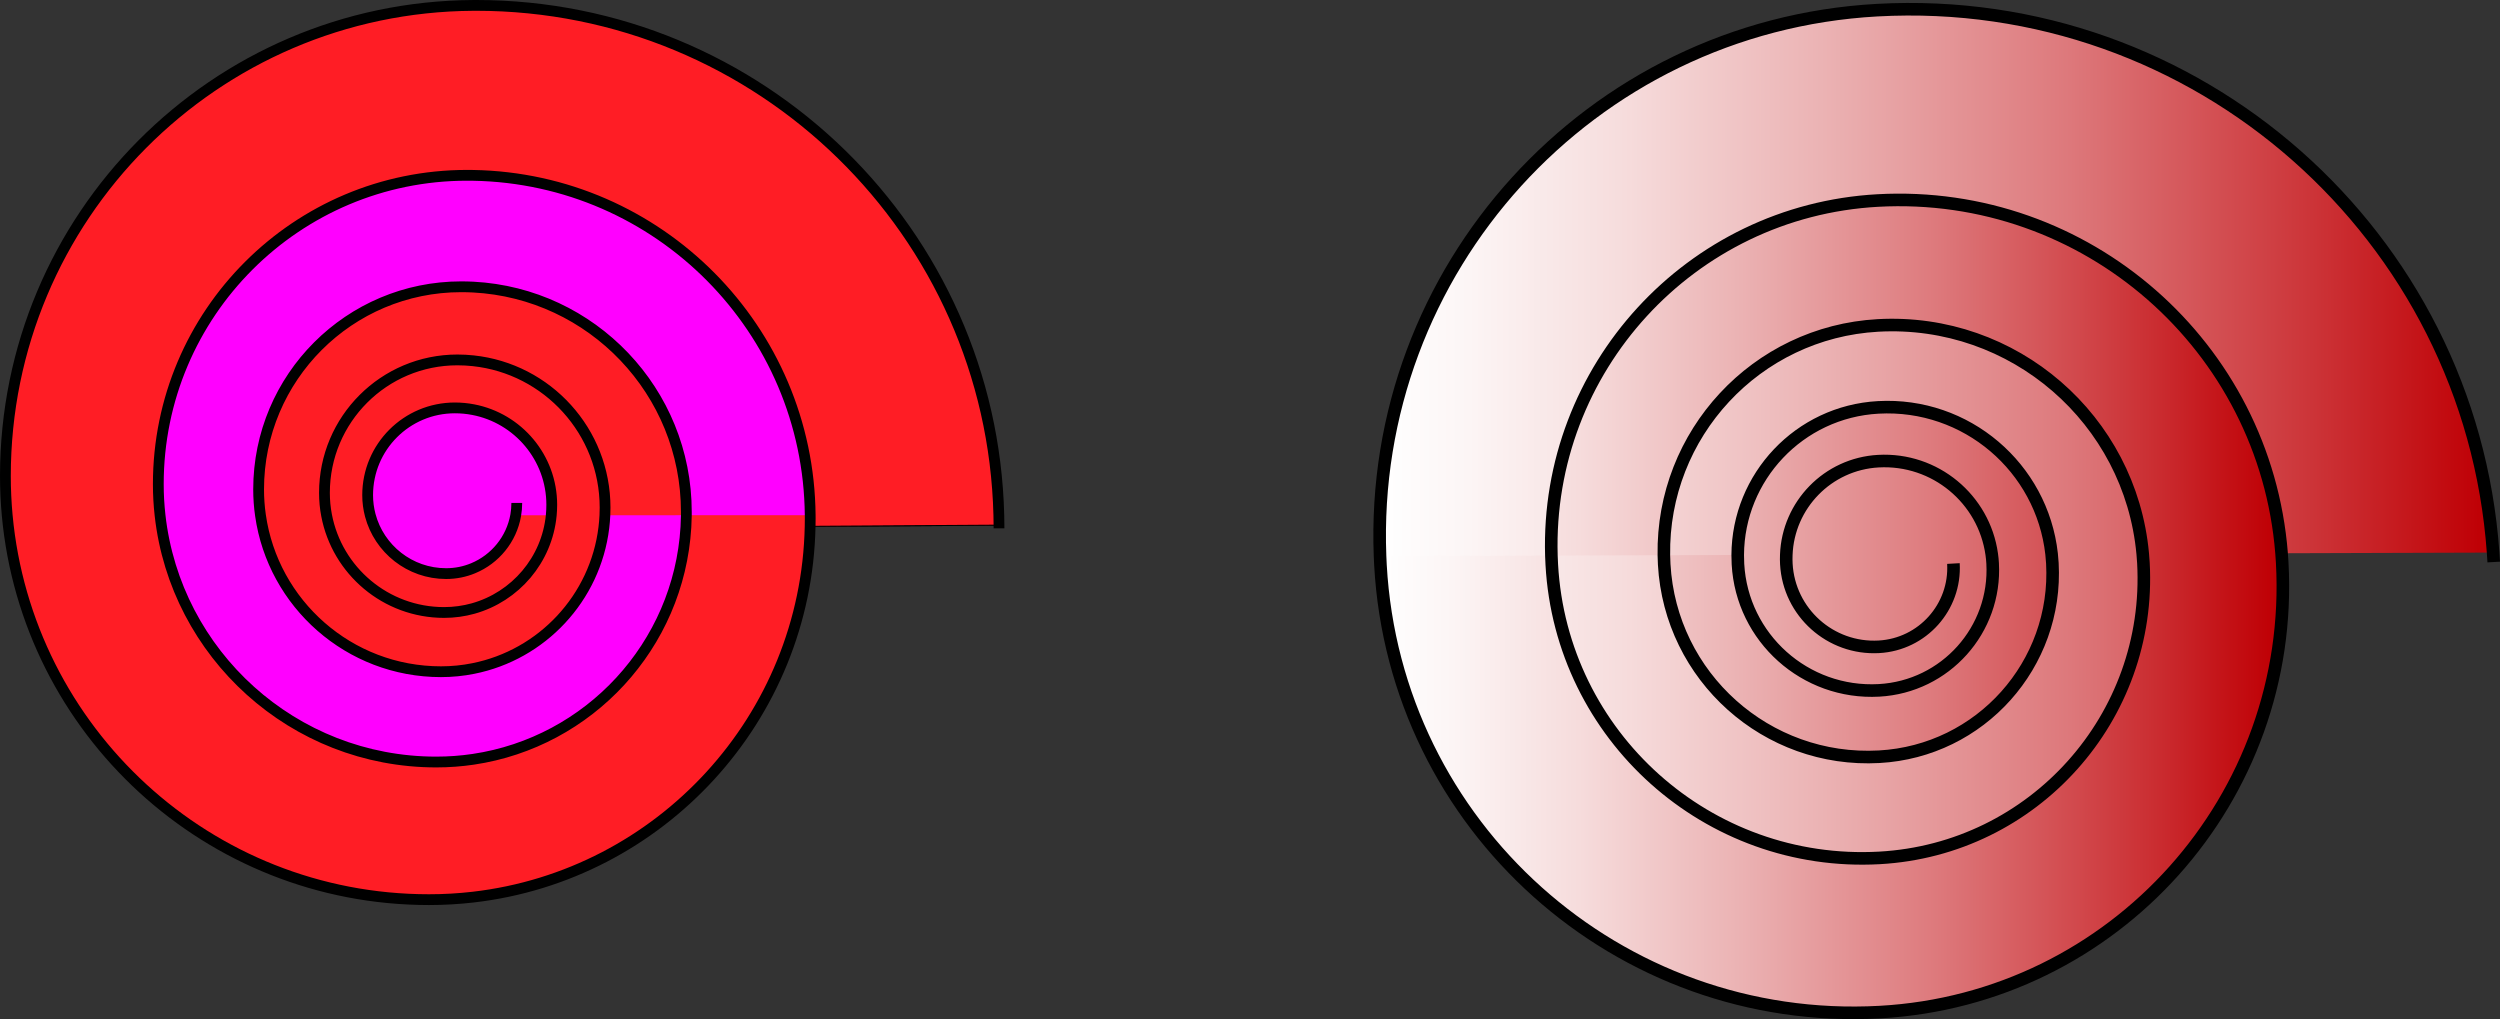 <?xml version="1.0" encoding="UTF-8"?>
<svg id="_Шар_1" data-name="Шар 1" xmlns="http://www.w3.org/2000/svg" xmlns:xlink="http://www.w3.org/1999/xlink" viewBox="0 0 1390.72 566.93">
  <rect x="0" y="0" width="1390.72" height="566.93" fill="#333333" stroke="none"/>
  <defs>
    <style>
      .cls-1 {
        fill: #f0f;
      }

      .cls-1, .cls-2, .cls-3, .cls-4 {
        stroke: #000;
        stroke-miterlimit: 10;
      }

      .cls-1, .cls-3 {
        stroke-width: .58px;
      }

      .cls-2 {
        stroke-width: 6px;
      }

      .cls-2, .cls-4 {
        fill: none;
      }

      .cls-3 {
        fill: #ff1d25;
        fill-rule: evenodd;
      }

      .cls-5 {
        fill: url(#_Градієнт_без_назви_50-2);
      }

      .cls-4 {
        stroke-width: 7px;
      }

      .cls-6 {
        fill: url(#_Градієнт_без_назви_50);
      }
    </style>
    <linearGradient id="_Градієнт_без_назви_50" data-name="Градієнт без назви 50" x1="767.48" y1="284.29" x2="1386.89" y2="284.29" gradientUnits="userSpaceOnUse">
      <stop offset="0" stop-color="#fff"/>
      <stop offset=".08" stop-color="#fcf5f5"/>
      <stop offset=".22" stop-color="#f6dcdc"/>
      <stop offset=".4" stop-color="#ebb2b3"/>
      <stop offset=".62" stop-color="#dd787b"/>
      <stop offset=".85" stop-color="#cb3034"/>
      <stop offset=".99" stop-color="#bf0005"/>
    </linearGradient>
    <linearGradient id="_Градієнт_без_назви_50-2" data-name="Градієнт без назви 50" x1="767.7" y1="337.32" x2="1269.93" y2="337.32" xlink:href="#_Градієнт_без_назви_50"/>
  </defs>
  <path class="cls-1" d="m555.72,292.14l-105.06.66c-2.17,106.8-83.32,194.22-187.43,206.25-8.07.93-16.27,1.41-24.59,1.41-122.78,0-223.63-93.9-234.64-213.81-.66-7.19-1-14.47-1-21.83C3,120.75,119.36,3.86,263.23,3.01c.53-.01,1.06-.01,1.59-.01,158.23,0,286.97,126.35,290.82,283.65.05,1.82.07,3.65.08,5.49Z"/>
  <path class="cls-3" d="m555.64,286.65C551.79,129.35,423.05,3,264.82,3c-.53,0-1.06,0-1.59.01C119.36,3.86,3,120.75,3,264.82c0,7.36.34,14.64,1,21.83,11.01,119.91,111.86,213.81,234.64,213.81,8.32,0,16.52-.48,24.59-1.41,104.11-12.03,185.26-99.45,187.43-206.25l105.06-.66c-.01-1.84-.03-3.67-.08-5.49Zm-268.75,0c-2.36,13.36-11.45,24.39-23.66,29.45-4.64,1.93-9.72,2.99-15.05,2.99-20.23,0-37.25-13.76-42.2-32.44-.95-3.58-1.46-7.34-1.46-11.22,0-26.8,21.72-48.52,48.51-48.52,3.49,0,6.9.33,10.2.97,24.9,4.76,43.71,26.66,43.71,52.94,0,1.97-.1,3.91-.28,5.83m-19.77,0c-2.36,13.36-11.45,24.39-23.66,29.45-4.64,1.93-9.72,2.99-15.05,2.99-20.23,0-37.25-13.76-42.2-32.44-.95-3.58-1.46-7.34-1.46-11.22,0-26.8,21.72-48.52,48.51-48.52,3.49,0,6.9.33,10.2.97,24.9,4.76,43.71,26.66,43.71,52.94,0,1.97-.1,3.91-.28,5.83m-19.77,0c-2.36,13.36-11.45,24.39-23.66,29.45-4.64,1.93-9.72,2.99-15.05,2.99-20.23,0-37.25-13.76-42.2-32.44-.95-3.58-1.46-7.34-1.46-11.22,0-26.8,21.72-48.52,48.51-48.52,3.49,0,6.9.33,10.2.97,24.9,4.76,43.71,26.66,43.71,52.94,0,1.97-.1,3.91-.28,5.83m-19.77,0c-2.36,13.36-11.45,24.39-23.66,29.45-4.64,1.93-9.72,2.99-15.05,2.99-20.23,0-37.25-13.76-42.2-32.44-.95-3.58-1.46-7.34-1.46-11.22,0-26.8,21.72-48.52,48.51-48.52,3.49,0,6.9.33,10.2.97,24.9,4.76,43.71,26.66,43.71,52.94,0,1.97-.1,3.91-.28,5.83m-19.77,0c-2.36,13.36-11.45,24.39-23.66,29.45-4.64,1.93-9.72,2.99-15.05,2.99-20.23,0-37.25-13.76-42.2-32.44-.95-3.58-1.46-7.34-1.46-11.22,0-26.8,21.72-48.52,48.51-48.52,3.49,0,6.9.33,10.2.97,24.9,4.76,43.71,26.66,43.71,52.94,0,1.97-.1,3.91-.28,5.83m-19.77,0c-2.36,13.36-11.45,24.39-23.66,29.45-4.64,1.93-9.72,2.99-15.05,2.99-20.23,0-37.25-13.76-42.2-32.44-.95-3.58-1.46-7.34-1.46-11.22,0-26.8,21.72-48.52,48.51-48.52,3.49,0,6.9.33,10.2.97,24.9,4.76,43.71,26.66,43.71,52.94,0,1.97-.1,3.91-.28,5.83m-19.77,0c-2.36,13.36-11.45,24.39-23.66,29.45-4.64,1.93-9.72,2.99-15.05,2.99-20.23,0-37.25-13.76-42.2-32.44-.95-3.58-1.46-7.34-1.46-11.22,0-26.8,21.72-48.52,48.51-48.52,3.49,0,6.9.33,10.2.97,24.9,4.76,43.71,26.66,43.71,52.94,0,1.97-.1,3.91-.28,5.83m-19.77,0c-2.36,13.36-11.45,24.39-23.66,29.45-4.64,1.93-9.72,2.99-15.05,2.99-20.23,0-37.25-13.76-42.2-32.44-.95-3.58-1.46-7.34-1.46-11.22,0-26.8,21.72-48.52,48.51-48.52,3.49,0,6.9.33,10.2.97,24.9,4.76,43.71,26.66,43.71,52.94,0,1.97-.1,3.91-.28,5.83m-19.77,0c-2.36,13.36-11.45,24.39-23.66,29.45-4.64,1.93-9.72,2.99-15.05,2.99-20.23,0-37.25-13.76-42.2-32.44-.95-3.58-1.46-7.34-1.46-11.22,0-26.8,21.72-48.52,48.51-48.52,3.49,0,6.9.33,10.2.97,24.9,4.76,43.71,26.66,43.71,52.94,0,1.97-.1,3.91-.28,5.83m-19.77,0c-2.36,13.36-11.45,24.39-23.66,29.45-4.64,1.93-9.72,2.99-15.05,2.99-20.23,0-37.25-13.76-42.2-32.44-.95-3.58-1.46-7.34-1.46-11.22,0-26.8,21.72-48.52,48.51-48.52,3.49,0,6.9.33,10.2.97,24.9,4.76,43.71,26.66,43.71,52.94,0,1.97-.1,3.91-.28,5.83m-19.77,0c-2.36,13.36-11.45,24.39-23.66,29.45-4.64,1.93-9.72,2.99-15.05,2.99-20.23,0-37.25-13.76-42.2-32.44-.95-3.58-1.46-7.34-1.46-11.22,0-26.8,21.72-48.52,48.51-48.52,3.49,0,6.9.33,10.2.97,24.9,4.76,43.71,26.66,43.71,52.94,0,1.97-.1,3.91-.28,5.83m75.14,0c0-.63,0-1.26,0-1.89,0-66.93-52.51-121.6-118.58-125.06-2.2-.11-4.42-.17-6.65-.17-62.25,0-112.71,50.46-112.71,112.71,0,4.89.35,9.7,1.03,14.41,6.98,49.19,49.28,87.02,100.41,87.02,6.13,0,12.13-.6,17.92-1.77,38.28-7.61,67.92-39.16,72.69-78.38.28-2.27.47-4.56.58-6.87m45.3,0c0-.63,0-1.26,0-1.89,0-66.93-52.51-121.6-118.58-125.06-2.2-.11-4.42-.17-6.65-.17-62.25,0-112.71,50.46-112.71,112.71,0,4.89.35,9.7,1.03,14.41,6.98,49.19,49.28,87.02,100.41,87.02,6.13,0,12.13-.6,17.92-1.77,38.28-7.61,67.92-39.16,72.69-78.38.28-2.27.47-4.56.58-6.87m45.3,0c0-.63,0-1.26,0-1.89,0-66.93-52.51-121.6-118.58-125.06-2.2-.11-4.42-.17-6.65-.17-62.25,0-112.71,50.46-112.71,112.71,0,4.89.35,9.7,1.03,14.41,6.98,49.19,49.28,87.02,100.41,87.02,6.13,0,12.13-.6,17.92-1.77,38.28-7.61,67.92-39.16,72.69-78.38.28-2.27.47-4.56.58-6.87m45.3,0c0-.63,0-1.26,0-1.89,0-66.93-52.51-121.6-118.58-125.06-2.2-.11-4.42-.17-6.65-.17-62.25,0-112.71,50.46-112.71,112.71,0,4.89.35,9.7,1.03,14.41,6.98,49.19,49.28,87.02,100.41,87.02,6.13,0,12.13-.6,17.92-1.77,38.28-7.61,67.92-39.16,72.69-78.38.28-2.27.47-4.56.58-6.87m45.3,0c0-.63,0-1.26,0-1.89,0-66.93-52.51-121.6-118.58-125.06-2.2-.11-4.42-.17-6.65-.17-62.25,0-112.71,50.46-112.71,112.71,0,4.89.35,9.7,1.03,14.41,6.98,49.19,49.28,87.02,100.41,87.02,6.13,0,12.13-.6,17.92-1.77,38.28-7.61,67.92-39.16,72.69-78.38.28-2.27.47-4.56.58-6.87m45.3,0c0-.63,0-1.26,0-1.89,0-66.93-52.51-121.6-118.58-125.06-2.2-.11-4.42-.17-6.65-.17-62.25,0-112.71,50.46-112.71,112.71,0,4.89.35,9.7,1.03,14.41,6.98,49.19,49.28,87.02,100.41,87.02,6.13,0,12.13-.6,17.92-1.77,38.28-7.61,67.92-39.16,72.69-78.38.28-2.27.47-4.56.58-6.87m45.3,0c0-.63,0-1.26,0-1.89,0-66.93-52.51-121.6-118.58-125.06-2.2-.11-4.42-.17-6.65-.17-62.25,0-112.71,50.46-112.71,112.71,0,4.89.35,9.7,1.03,14.41,6.98,49.19,49.28,87.02,100.41,87.02,6.13,0,12.13-.6,17.92-1.77,38.28-7.61,67.92-39.16,72.69-78.38.28-2.27.47-4.56.58-6.87m45.3,0c0-.63,0-1.26,0-1.89,0-66.93-52.51-121.6-118.58-125.06-2.2-.11-4.42-.17-6.65-.17-62.25,0-112.71,50.46-112.71,112.71,0,4.89.35,9.7,1.03,14.41,6.98,49.19,49.28,87.02,100.41,87.02,6.13,0,12.13-.6,17.92-1.77,38.28-7.61,67.92-39.16,72.69-78.38.28-2.27.47-4.56.58-6.87m45.3,0c0-.63,0-1.26,0-1.89,0-66.93-52.51-121.6-118.58-125.06-2.2-.11-4.42-.17-6.65-.17-62.25,0-112.71,50.46-112.71,112.71,0,4.89.35,9.7,1.03,14.41,6.98,49.19,49.28,87.02,100.41,87.02,6.13,0,12.13-.6,17.92-1.77,38.28-7.61,67.92-39.16,72.69-78.38.28-2.27.47-4.56.58-6.87m45.3,0c0-.63,0-1.26,0-1.89,0-66.93-52.51-121.6-118.58-125.06-2.2-.11-4.42-.17-6.65-.17-62.25,0-112.71,50.46-112.71,112.71,0,4.89.35,9.7,1.03,14.41,6.98,49.19,49.28,87.02,100.41,87.02,6.13,0,12.13-.6,17.92-1.77,38.28-7.61,67.92-39.16,72.69-78.38.28-2.27.47-4.56.58-6.87m45.3,0c0-.63,0-1.26,0-1.89,0-66.93-52.51-121.6-118.58-125.06-2.2-.11-4.42-.17-6.65-.17-62.25,0-112.71,50.46-112.71,112.71,0,4.89.35,9.7,1.03,14.41,6.98,49.19,49.28,87.02,100.41,87.02,6.13,0,12.13-.6,17.92-1.77,38.28-7.61,67.92-39.16,72.69-78.38.28-2.27.47-4.56.58-6.87m45.3,0c-.03,2.21-.11,4.4-.24,6.58-3.97,66.02-53.97,119.63-118.33,129.16-6.71,1-13.57,1.51-20.56,1.51-79.52,0-145.02-60.04-153.64-137.25-.64-5.69-.97-11.48-.97-17.35,0-94.87,76.91-171.78,171.78-171.78,1.13,0,2.26.01,3.39.03,103.28,1.8,186.55,85.61,187.47,189.1"/>
  <path class="cls-2" d="m287.48,279.79c0,2.34-.2,4.63-.59,6.86-2.36,13.36-11.45,24.39-23.66,29.45-4.64,1.93-9.72,2.99-15.05,2.99-20.23,0-37.25-13.76-42.2-32.44-.95-3.58-1.46-7.34-1.46-11.22,0-26.8,21.72-48.52,48.51-48.52,3.49,0,6.9.33,10.2.97,24.9,4.76,43.71,26.66,43.71,52.94,0,1.97-.1,3.91-.28,5.83-2.4,24.88-20.02,45.3-43.43,51.86-5.15,1.44-10.58,2.21-16.19,2.21-32.48,0-59.53-23.28-65.37-54.07-.78-4.04-1.18-8.22-1.18-12.49,0-40.84,33.11-73.94,73.95-73.94,2.97,0,5.9.16,8.79.47,41.25,4.38,73.37,39.28,73.37,81.69,0,1.43-.03,2.85-.1,4.27-.11,2.31-.3,4.6-.58,6.87-4.77,39.22-34.41,70.77-72.69,78.38-5.79,1.17-11.79,1.77-17.92,1.77-51.13,0-93.43-37.83-100.41-87.02-.68-4.71-1.03-9.52-1.03-14.41,0-62.25,50.46-112.71,112.71-112.71,2.23,0,4.45.06,6.65.17,66.07,3.46,118.58,58.13,118.58,125.06,0,.63,0,1.26,0,1.89-.03,2.21-.11,4.4-.24,6.58-3.97,66.02-53.97,119.63-118.33,129.16-6.71,1-13.57,1.51-20.56,1.51-79.52,0-145.02-60.04-153.64-137.25-.64-5.69-.97-11.48-.97-17.35,0-94.87,76.91-171.78,171.78-171.78,1.13,0,2.26.01,3.39.03,103.28,1.8,186.55,85.61,187.47,189.1.01.58.01,1.16.01,1.74,0,1.47-.02,2.94-.05,4.41-2.17,106.8-83.32,194.22-187.43,206.25-8.07.93-16.27,1.41-24.59,1.41-122.78,0-223.63-93.9-234.64-213.81-.66-7.19-1-14.47-1-21.83C3,120.75,119.36,3.86,263.23,3.01c.53-.01,1.06-.01,1.59-.01,158.23,0,286.97,126.35,290.82,283.65.05,1.82.07,3.65.08,5.49.01.59.01,1.18.01,1.77"/>
  <path class="cls-6" d="m1269.56,312.97c7.25,130.85-92.95,242.8-223.8,250.05-145.39,8.05-269.78-103.28-277.83-248.67-.09-1.66-.17-3.33-.23-4.98-6.17-159.39,116.65-294.86,276.53-303.72,177.73-9.84,330.05,124.83,342.66,301.74l-117.68.38c.14,1.73.25,3.46.35,5.2Z"/>
  <path class="cls-5" d="m1141.71,313.32c-.1-1.73-.24-3.45-.43-5.15-5.35-48.14-47.48-84.26-96.44-81.55-43.93,2.42-77.95,38.7-78.17,82.11l-41.08.13c.03,1.68.09,3.37.18,5.06,3.47,62.58,57.01,110.51,119.6,107.04,56.33-3.12,99.46-51.31,96.34-107.64Zm0,0c-.1-1.73-.24-3.45-.43-5.15-5.35-48.14-47.48-84.26-96.44-81.55-43.93,2.42-77.95,38.7-78.17,82.11l-41.08.13c.03,1.68.09,3.37.18,5.06,3.47,62.58,57.01,110.51,119.6,107.04,56.33-3.12,99.46-51.31,96.34-107.64Zm127.85-.35c-.1-1.74-.21-3.47-.35-5.2-9.15-115.2-108.66-202.64-224.69-196.22-104.31,5.78-184.57,93.7-181.5,197.51l62.57-.2c-1.07-67.34,51.27-124.07,119.12-127.83,75.54-4.18,140.4,52.27,147.26,126.98.17,1.71.29,3.44.39,5.17,4.76,85.86-60.98,159.31-146.84,164.06-95.39,5.28-177-67.76-182.28-163.15-.09-1.68-.16-3.36-.22-5.03l-95.32.31c.06,1.65.14,3.32.23,4.98,8.05,145.39,132.44,256.72,277.83,248.67,130.85-7.25,231.05-119.2,223.8-250.05Zm-224.19,107.99c56.33-3.12,99.46-51.31,96.34-107.64-.1-1.73-.24-3.45-.43-5.15-5.35-48.14-47.48-84.26-96.44-81.55-43.93,2.42-77.95,38.7-78.17,82.11l-41.08.13c.03,1.68.09,3.37.18,5.06,3.47,62.58,57.01,110.51,119.6,107.04Z"/>
  <path class="cls-4" d="m1387.23,312.65c-.1-1.76-.21-3.51-.34-5.26-12.61-176.91-164.93-311.58-342.66-301.74-159.88,8.86-282.7,144.33-276.53,303.72.06,1.65.14,3.32.23,4.98,8.05,145.39,132.44,256.72,277.83,248.67,130.85-7.25,231.05-119.2,223.8-250.05-.1-1.74-.21-3.47-.35-5.2-9.15-115.2-108.66-202.64-224.69-196.22-104.31,5.78-184.57,93.7-181.5,197.51.06,1.67.13,3.35.22,5.03,5.28,95.39,86.89,168.43,182.28,163.15,85.86-4.75,151.6-78.2,146.84-164.06-.1-1.73-.22-3.46-.39-5.17-6.86-74.71-71.72-131.16-147.26-126.98-67.85,3.76-120.19,60.49-119.12,127.83.03,1.68.09,3.37.18,5.06,3.47,62.58,57.01,110.51,119.6,107.04,56.33-3.12,99.46-51.31,96.34-107.64-.1-1.73-.24-3.45-.43-5.15-5.35-48.14-47.48-84.26-96.44-81.55-43.93,2.42-77.95,38.7-78.17,82.11-.01,1.68.04,3.37.13,5.07,2.28,41.07,37.41,72.51,78.47,70.24,36.95-2.05,65.25-33.67,63.21-70.62-.1-1.74-.26-3.45-.51-5.14-4.31-30.71-31.53-53.49-63.05-51.75-28.23,1.56-50.22,24.43-51.23,52.12-.08,1.68-.06,3.37.03,5.08,1.49,26.94,24.54,47.57,51.48,46.08,24.25-1.34,42.82-22.09,41.47-46.33"/>
</svg>